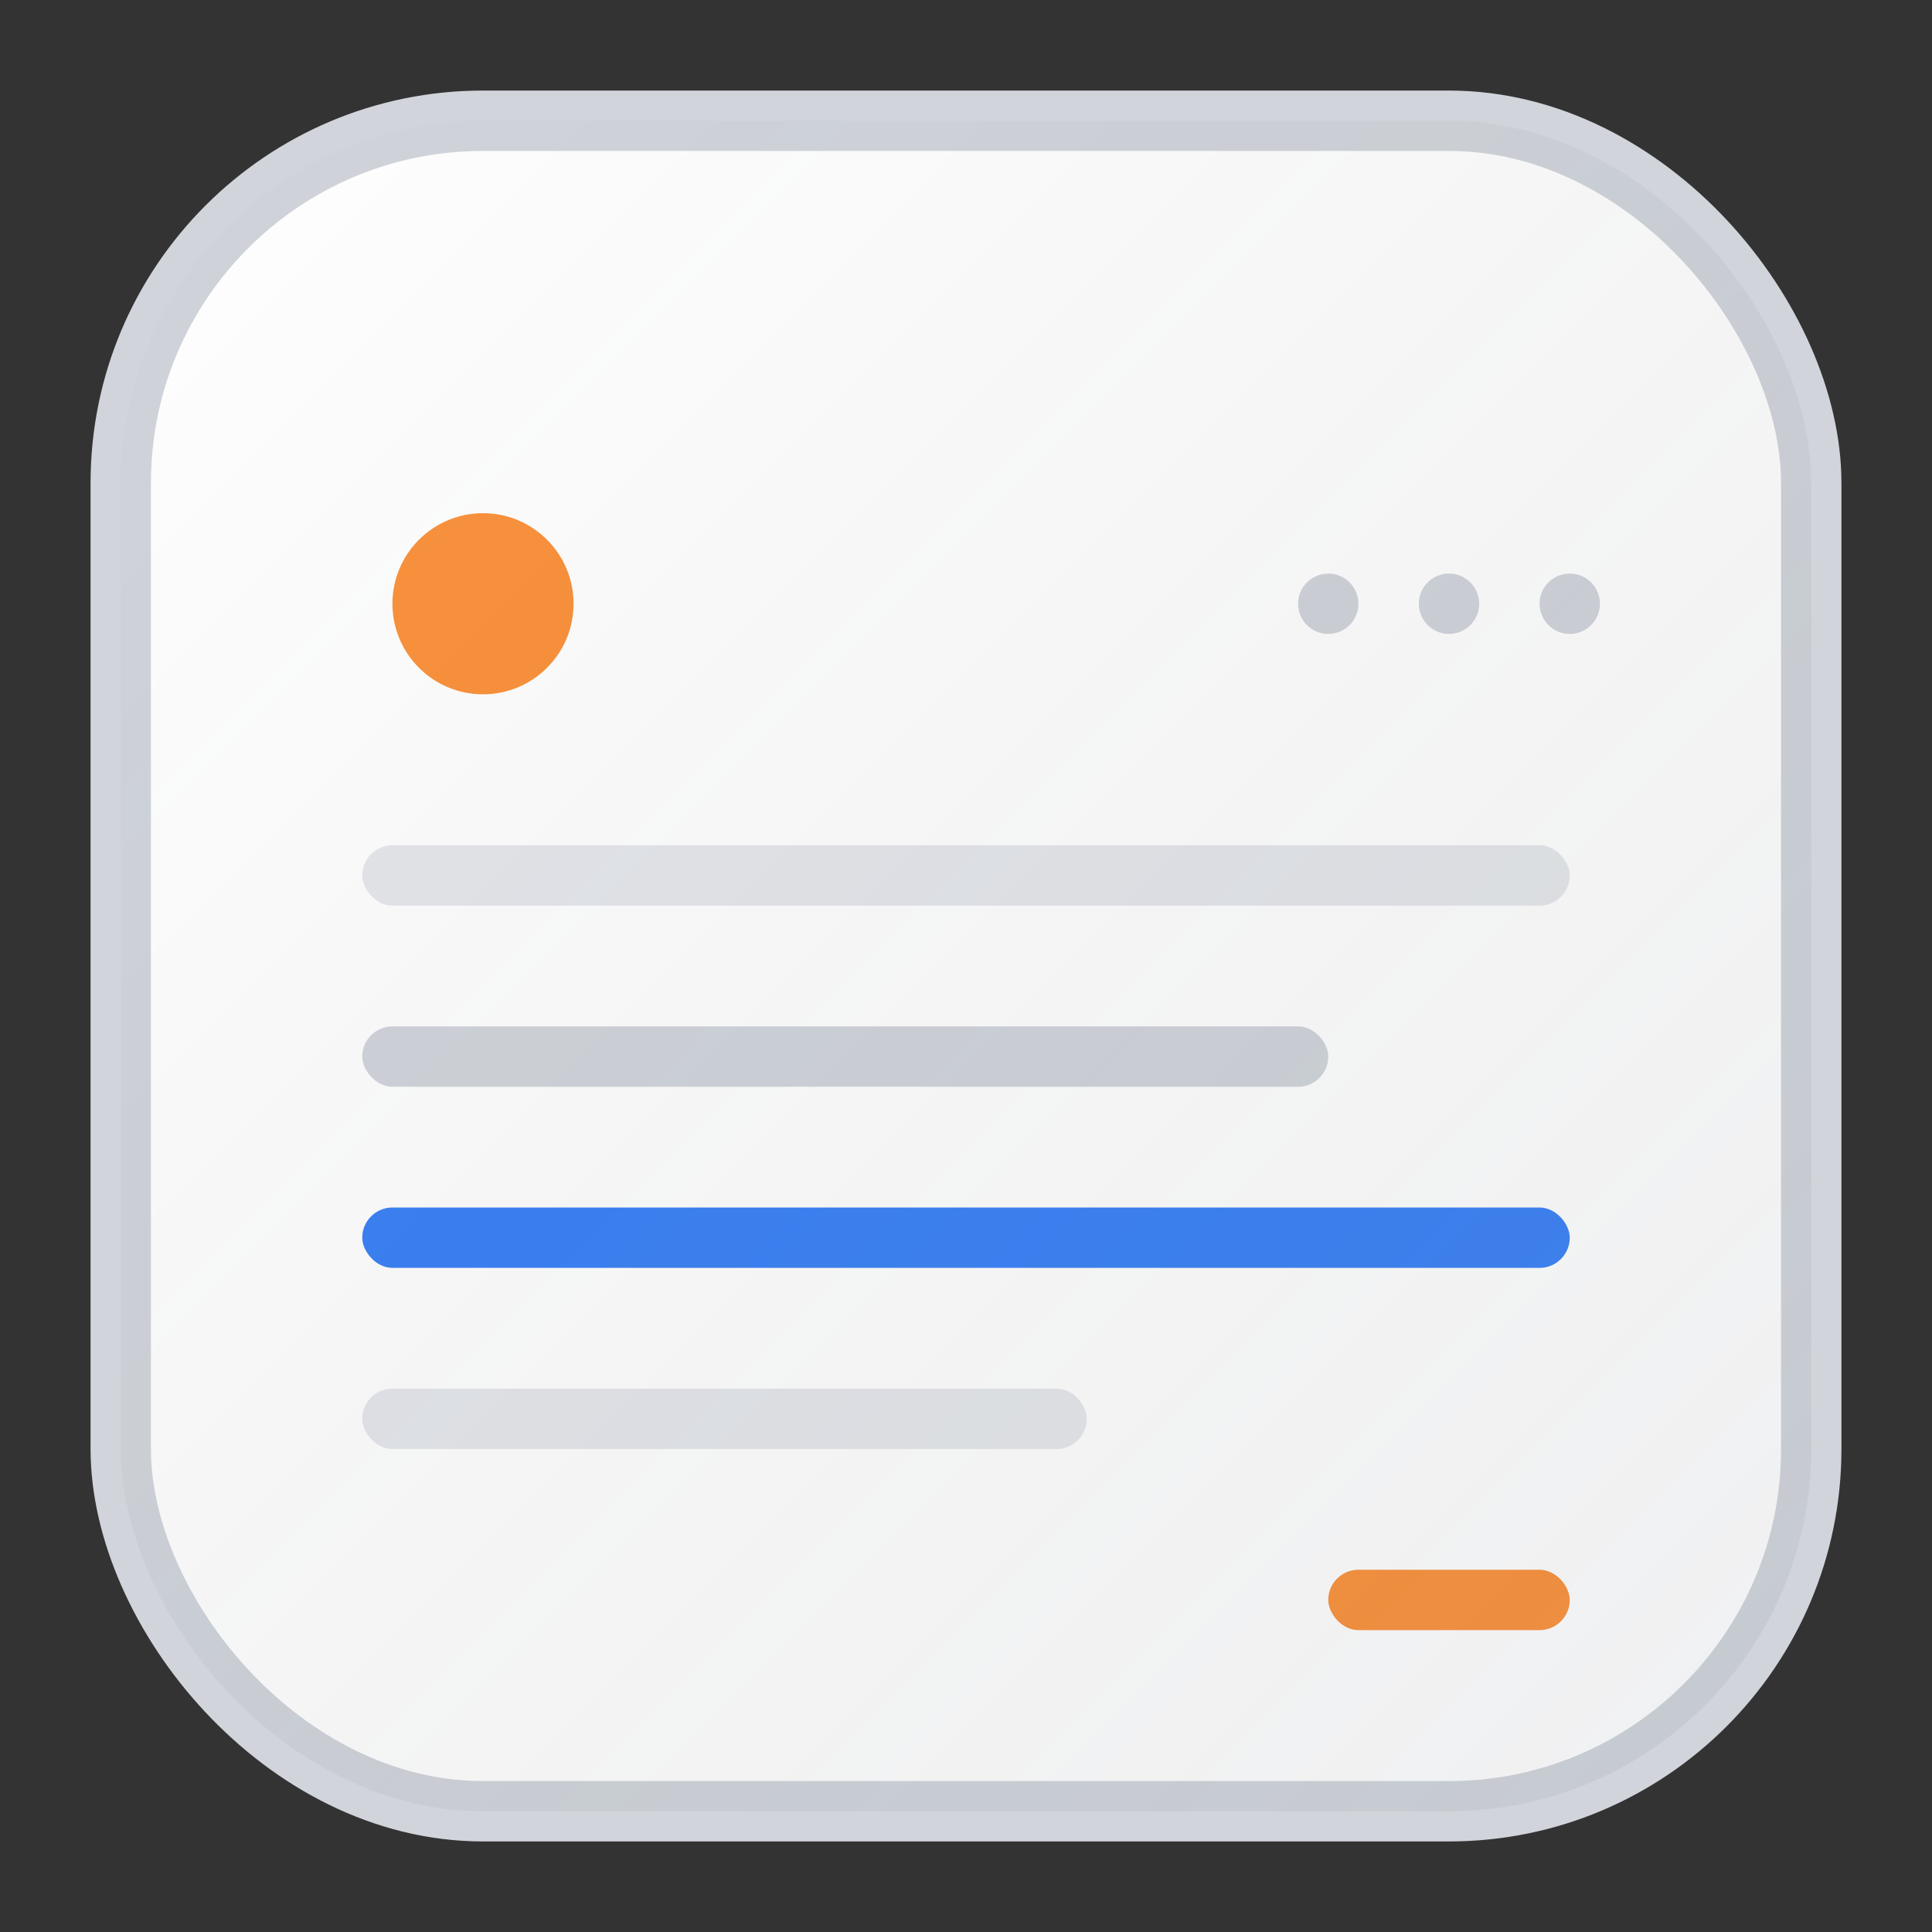<svg width="32" height="32" viewBox="0 0 32 32" fill="none" xmlns="http://www.w3.org/2000/svg">
  <rect x="0" y="0" width="32" height="32" fill="#333333" stroke="none"/>
  <!-- Main logo container - clean NotebookLM-inspired design -->
  <rect x="2" y="2" width="28" height="28" rx="6" fill="white" stroke="#d1d5db" stroke-width="1"/>
  
  <!-- Document header area -->
  <g transform="translate(6, 8)">
    <!-- Orange accent dot -->
    <circle cx="2" cy="2" r="1.5" fill="#fb923c"/>
    <!-- Header dots -->
    <g transform="translate(16, 0)">
      <circle cx="0" cy="2" r="0.5" fill="#d1d5db"/>
      <circle cx="2" cy="2" r="0.5" fill="#d1d5db"/>
      <circle cx="4" cy="2" r="0.5" fill="#d1d5db"/>
    </g>
  </g>
  
  <!-- Document content lines -->
  <g transform="translate(6, 14)">
    <!-- Line 1 - full width -->
    <rect x="0" y="0" width="20" height="1" rx="0.5" fill="#e5e7eb"/>
    <!-- Line 2 - 4/5 width -->
    <rect x="0" y="3" width="16" height="1" rx="0.5" fill="#d1d5db"/>
    <!-- Line 3 - highlighted blue line -->
    <rect x="0" y="6" width="20" height="1" rx="0.5" fill="#3b82f6"/>
    <!-- Line 4 - 3/5 width -->
    <rect x="0" y="9" width="12" height="1" rx="0.5" fill="#e5e7eb"/>
  </g>
  
  <!-- Bottom accent -->
  <g transform="translate(22, 26)">
    <rect x="0" y="0" width="4" height="1" rx="0.5" fill="#fb923c"/>
  </g>
  
  <!-- Subtle gradient overlay -->
  <rect x="2" y="2" width="28" height="28" rx="6" fill="url(#subtleGradient)" opacity="0.1"/>
  
  <defs>
    <linearGradient id="subtleGradient" x1="0%" y1="0%" x2="100%" y2="100%">
      <stop offset="0%" style="stop-color:transparent"/>
      <stop offset="100%" style="stop-color:#6b7280"/>
    </linearGradient>
  </defs>
</svg>